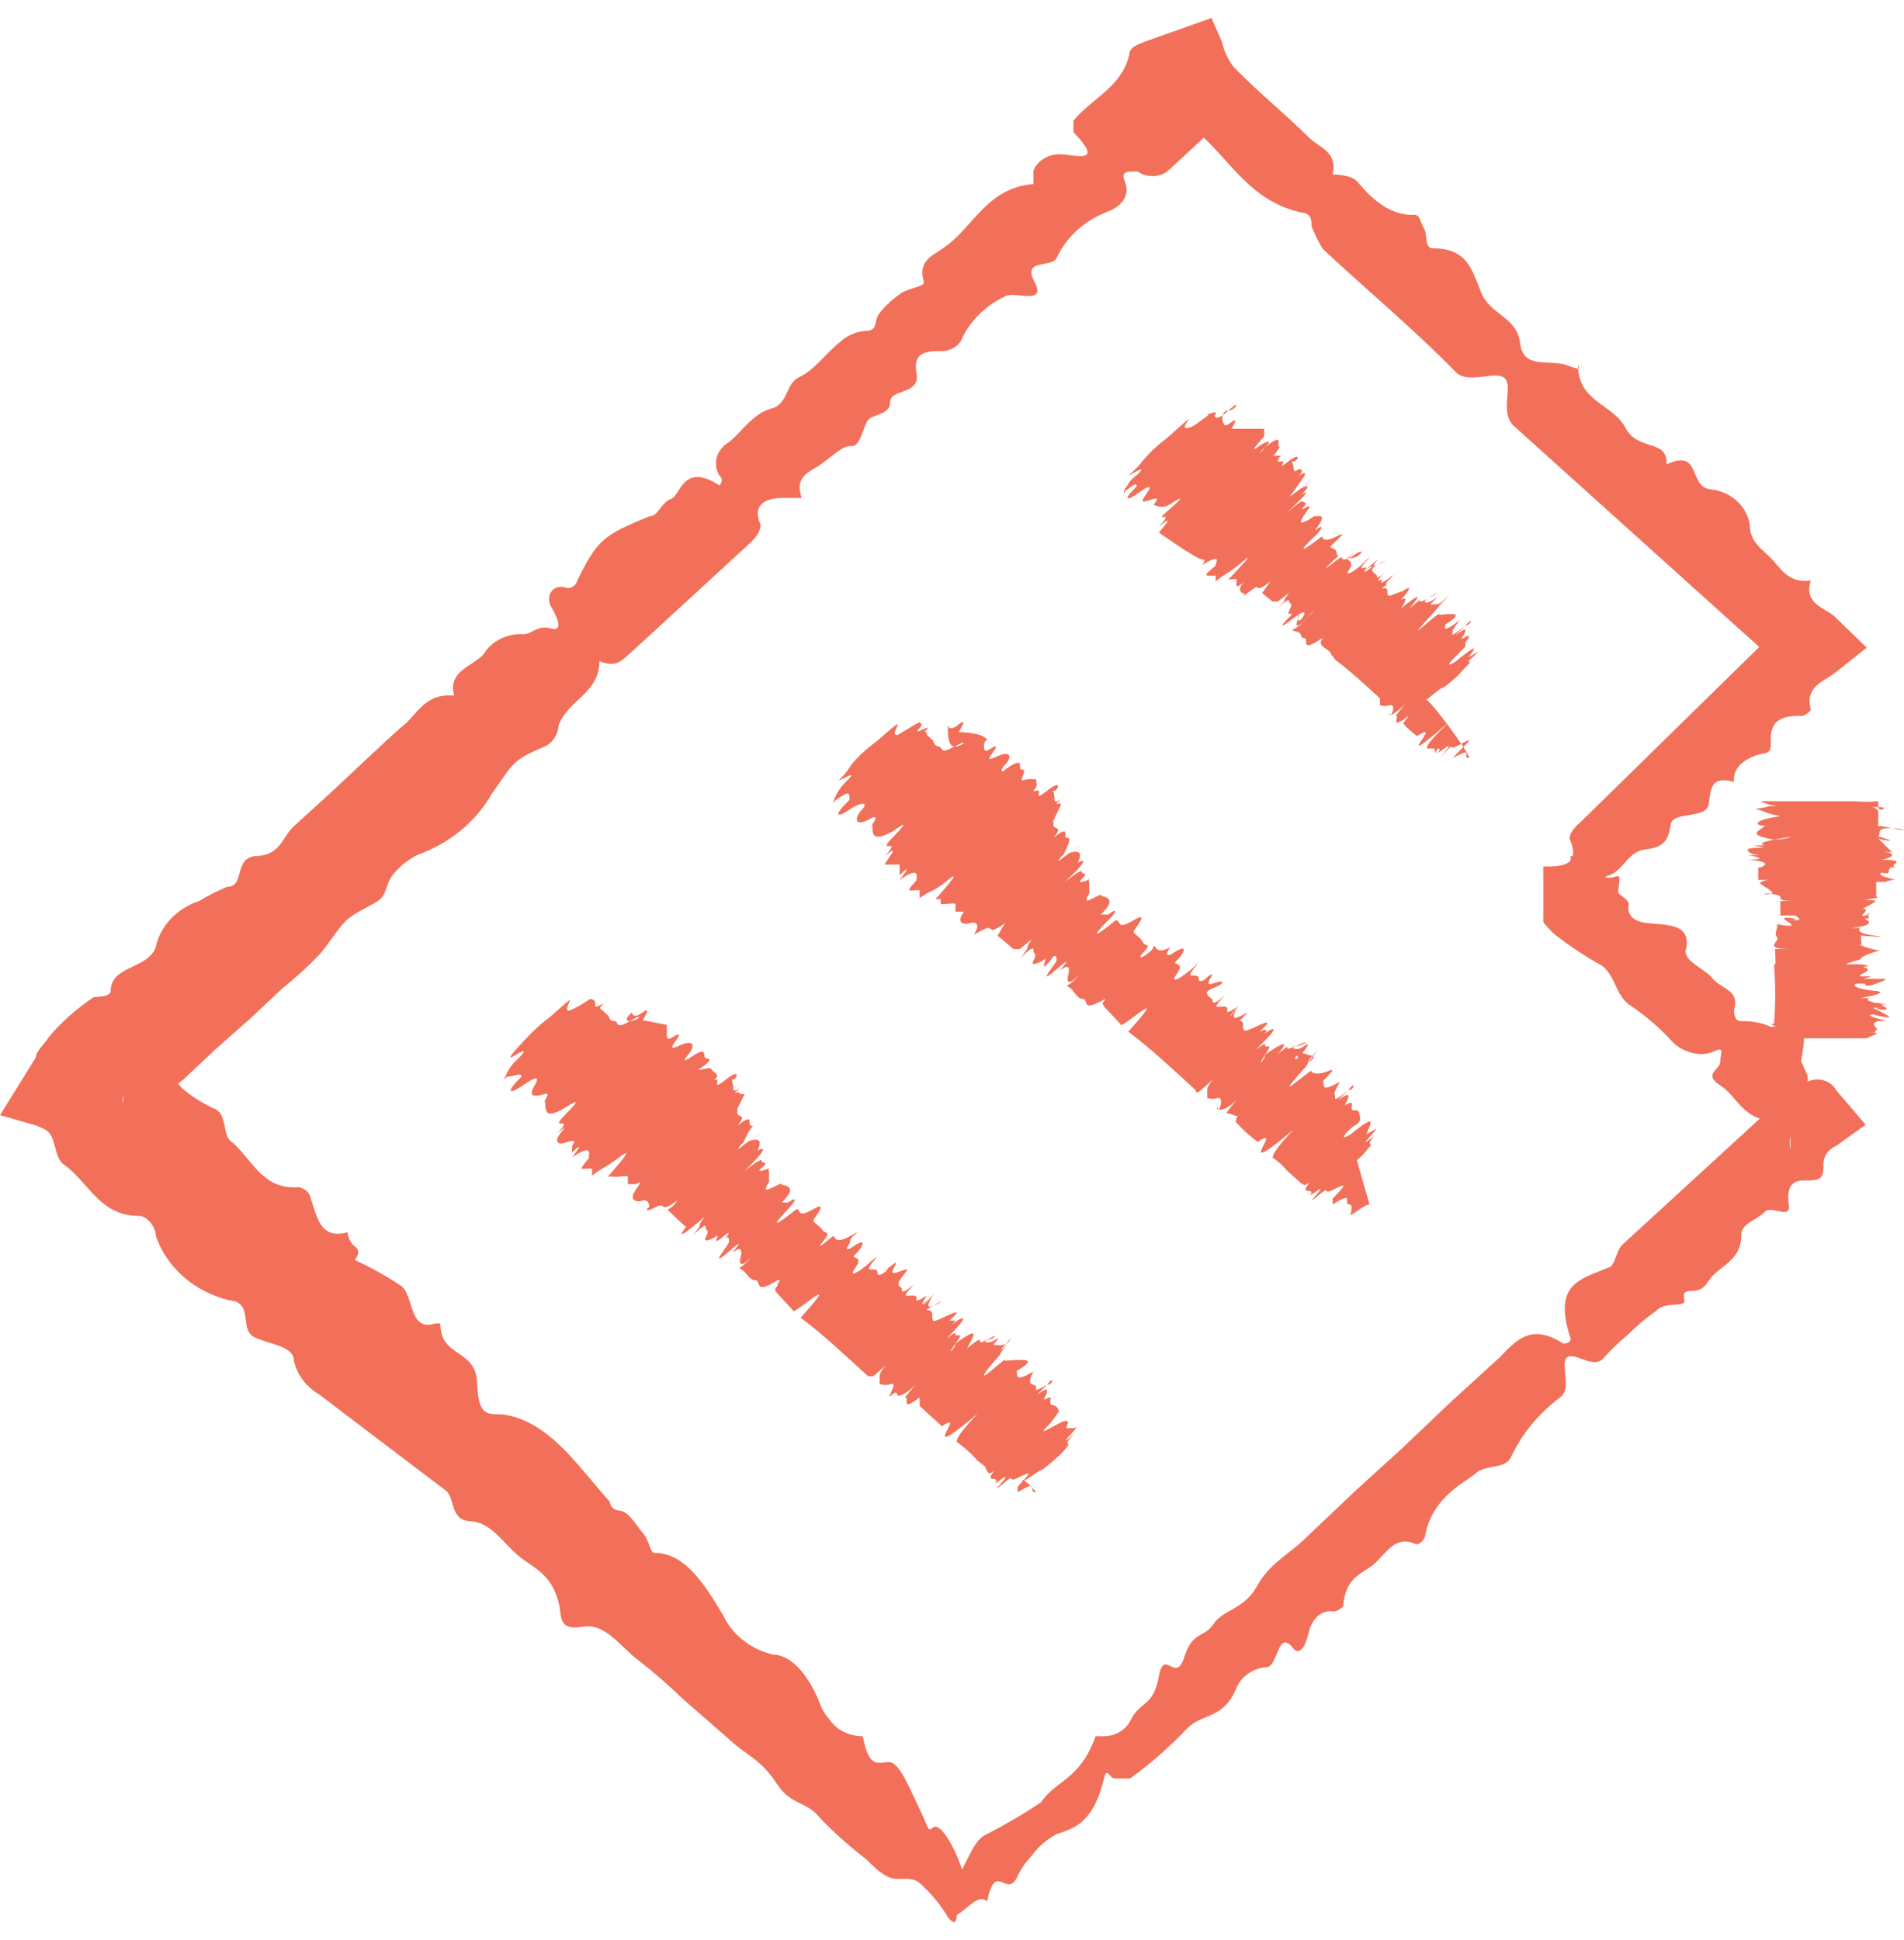 <?xml version="1.0" encoding="UTF-8"?>
<!--
Soliguide: Useful information for those who need it

SPDX-FileCopyrightText: © 2024 Solinum

SPDX-License-Identifier: AGPL-3.0-only

This program is free software: you can redistribute it and/or modify
it under the terms of the GNU Affero General Public License as published
by the Free Software Foundation, either version 3 of the License, or
(at your option) any later version.

This program is distributed in the hope that it will be useful,
but WITHOUT ANY WARRANTY; without even the implied warranty of
MERCHANTABILITY or FITNESS FOR A PARTICULAR PURPOSE.  See the
GNU Affero General Public License for more details.

You should have received a copy of the GNU Affero General Public License
along with this program.  If not, see <https://www.gnu.org/licenses/>.
-->
<svg width="53" height="54" viewBox="0 0 53 54" fill="none" xmlns="http://www.w3.org/2000/svg">
<g id="Picto - paper">
<path id="Vector" d="M28.972 50.167C29.412 49.526 30.057 49.553 30.497 48.324C30.497 48.324 30.673 48.324 30.732 48.324C30.791 48.324 31.26 48.324 31.494 47.843C31.729 47.362 32.11 47.496 32.257 46.667C32.403 45.839 32.726 46.881 32.961 46.133C33.195 45.385 33.518 45.599 33.782 45.198C34.045 44.797 34.632 44.797 34.984 44.156C35.336 43.515 35.864 43.274 36.303 42.847L37.711 41.511L39.06 40.282L40.38 39.026L41.728 37.797C42.198 37.316 42.608 36.809 43.517 37.397C43.517 37.397 43.722 37.397 43.722 37.263C43.195 35.687 44.045 35.606 44.749 35.286C44.954 35.286 44.983 34.805 45.159 34.645L49.558 30.61L49.822 30.477V32C49.847 31.876 49.847 31.749 49.822 31.626C49.822 31.465 49.646 31.171 49.441 31.198C48.502 31.198 48.385 30.53 47.886 30.21C47.388 29.889 47.886 29.782 47.886 29.542C47.886 29.301 48.033 29.114 47.681 29.274C47.329 29.435 46.801 29.274 46.538 28.981C46.201 28.611 45.817 28.279 45.394 27.992C44.925 27.698 44.983 27.057 44.485 26.817C44.051 26.571 43.639 26.294 43.253 25.988C43.148 25.887 43.05 25.78 42.96 25.668V25.481V24.118C43.459 24.118 44.016 24.118 43.693 23.343C43.693 23.156 43.869 22.996 44.016 22.862L49.851 17.145V18.801L42.139 11.855C41.728 11.481 42.139 10.733 41.875 10.519C41.611 10.305 40.878 10.706 40.526 10.359C39.353 9.156 38.063 8.088 36.831 6.939C36.701 6.735 36.593 6.521 36.509 6.298C36.509 6.164 36.509 5.95 36.274 5.924C34.808 5.63 34.251 4.454 33.342 3.679L32.55 3.011H34.397L32.491 4.775C32.373 4.857 32.229 4.902 32.081 4.902C31.932 4.902 31.788 4.857 31.67 4.775C31.318 4.775 31.201 4.775 31.318 5.069C31.436 5.363 31.318 5.71 30.82 5.897C30.185 6.141 29.68 6.601 29.412 7.179C29.266 7.473 28.445 7.179 28.796 7.847C29.148 8.515 28.239 8.088 27.975 8.248C27.459 8.494 27.047 8.888 26.802 9.37C26.766 9.481 26.693 9.579 26.593 9.651C26.494 9.723 26.372 9.765 26.245 9.771C25.835 9.771 25.395 9.771 25.512 10.385C25.629 11 24.779 10.813 24.779 11.187C24.779 11.561 24.31 11.508 24.163 11.694C24.017 11.882 23.958 12.443 23.694 12.416C23.43 12.389 23.049 12.817 22.726 13.004C22.404 13.191 22.14 13.351 22.316 13.859C22.316 13.859 21.993 13.859 21.817 13.859C21.641 13.859 20.849 13.859 21.172 14.607C21.172 14.794 21.026 14.981 20.879 15.114L17.565 18.16C17.331 18.347 17.184 18.614 16.686 18.401C16.686 19.309 15.776 19.496 15.542 20.217C15.542 20.431 15.366 20.698 15.161 20.778C14.222 21.179 14.31 21.233 13.694 22.087C13.252 22.87 12.512 23.478 11.612 23.797C11.332 23.942 11.091 24.143 10.909 24.385C10.762 24.572 10.762 24.866 10.586 25.026C10.41 25.187 9.882 25.374 9.618 25.641C9.354 25.908 9.149 26.282 8.885 26.576C8.566 26.907 8.223 27.22 7.859 27.511L6.95 28.366L6.011 29.194L5.102 30.049C4.99 30.124 4.892 30.214 4.809 30.317C4.487 30.664 3.255 30.023 3.431 30.717C3.49 30.9 3.49 31.095 3.431 31.278V29.381C3.711 29.482 4.01 29.527 4.311 29.515C4.373 29.506 4.437 29.514 4.494 29.538C4.551 29.561 4.6 29.6 4.633 29.648C4.809 29.862 4.897 30.156 5.102 30.317C5.374 30.543 5.68 30.732 6.011 30.878C6.305 31.038 6.217 31.572 6.393 31.733C7.008 32.213 7.272 33.122 8.299 33.042C8.388 33.053 8.471 33.09 8.534 33.148C8.598 33.206 8.639 33.281 8.651 33.362C8.827 33.87 8.915 34.511 9.677 34.297C9.677 34.297 9.677 34.538 9.882 34.698C10.088 34.858 9.882 35.019 9.882 35.072C10.333 35.281 10.764 35.522 11.172 35.794C11.524 36.061 11.378 37.076 12.111 36.836H12.258C12.258 37.824 13.255 37.503 13.284 38.519C13.313 39.534 13.665 39.32 14.046 39.374C15.307 39.587 16.07 40.79 16.979 41.805C16.979 41.805 16.979 42.019 17.243 42.045C17.507 42.072 17.683 42.419 17.888 42.66C18.093 42.9 18.093 43.221 18.21 43.221C19.031 43.221 19.559 43.996 20.146 44.984C20.271 45.246 20.46 45.479 20.699 45.664C20.938 45.85 21.22 45.983 21.524 46.053C21.964 46.053 22.492 46.534 22.844 47.469C22.898 47.605 22.977 47.732 23.078 47.843C23.175 47.991 23.313 48.113 23.477 48.197C23.642 48.281 23.828 48.325 24.017 48.324C24.192 49.259 24.456 49.045 24.75 49.045C25.043 49.045 25.336 49.82 25.6 50.354C25.864 50.889 25.805 50.996 25.981 50.862C26.157 50.728 26.538 51.316 26.773 52.011C27.008 52.706 27.008 52.759 26.773 52.839C26.538 52.919 26.773 53.828 26.392 53.373C26.177 53.007 25.9 52.673 25.571 52.385C25.277 52.198 24.984 52.385 24.691 52.225C24.398 52.064 24.31 51.931 24.105 51.744C23.655 51.398 23.234 51.023 22.844 50.622C22.462 50.114 22.023 50.274 21.612 49.633C21.201 48.992 20.791 48.858 20.38 48.484L19.002 47.282C18.604 46.896 18.183 46.531 17.741 46.187C17.243 45.812 16.861 45.171 16.216 45.278C15.571 45.385 15.63 45.038 15.571 44.69C15.366 43.755 14.809 43.648 14.369 43.248C13.929 42.847 13.636 42.366 13.079 42.339C12.521 42.312 12.668 41.671 12.404 41.484L8.885 38.813C8.706 38.707 8.551 38.57 8.43 38.409C8.31 38.249 8.225 38.068 8.181 37.877C8.181 37.45 7.478 37.423 7.067 37.209C6.657 36.996 7.067 36.248 6.393 36.194C5.912 36.079 5.472 35.854 5.112 35.541C4.753 35.228 4.488 34.837 4.34 34.404C4.34 34.164 4.105 33.843 3.871 33.843C2.756 33.843 2.463 32.881 1.759 32.4C1.584 32.267 1.554 31.946 1.466 31.706C1.378 31.465 1.261 31.439 1.026 31.332L0 31.038L0.997 29.435C0.997 29.248 1.29 29.007 1.349 28.874C1.709 28.448 2.134 28.07 2.61 27.752C2.61 27.752 3.079 27.752 3.079 27.591C3.079 26.817 4.252 27.003 4.369 26.229C4.45 25.966 4.599 25.724 4.803 25.524C5.007 25.325 5.26 25.172 5.542 25.08C5.793 24.926 6.058 24.792 6.334 24.679C6.833 24.679 6.481 23.851 7.155 23.824C7.83 23.797 7.859 23.263 8.211 22.969L9.237 22.034L10.234 21.099C10.586 20.778 10.909 20.458 11.261 20.164C11.612 19.87 11.847 19.282 12.639 19.362C12.463 18.668 13.137 18.561 13.46 18.213C13.567 18.032 13.729 17.883 13.926 17.783C14.124 17.684 14.349 17.638 14.574 17.652C14.809 17.652 14.955 17.385 15.337 17.492C15.718 17.599 15.483 17.118 15.337 16.878C15.19 16.637 15.337 16.21 15.806 16.37C15.806 16.37 16.011 16.37 16.07 16.156C16.627 15.034 16.773 14.901 18.093 14.366C18.328 14.366 18.416 13.966 18.68 13.885C18.944 13.805 19.002 12.843 20.029 13.511C20.029 13.511 20.175 13.351 20.029 13.244C19.931 13.088 19.904 12.902 19.953 12.728C20.002 12.553 20.124 12.403 20.292 12.309C20.674 11.988 20.967 11.508 21.465 11.374C21.964 11.24 21.847 10.679 22.257 10.492C22.668 10.305 22.99 9.824 23.401 9.504C23.582 9.338 23.82 9.234 24.075 9.21C24.427 9.21 24.339 8.996 24.427 8.809C24.515 8.622 24.838 8.328 25.072 8.168C25.307 8.008 25.747 7.981 25.717 7.847C25.541 7.259 25.952 7.126 26.245 6.912C27.096 6.351 27.448 5.229 28.767 5.122C28.767 5.122 28.767 4.908 28.767 4.775C28.767 4.641 29.06 4.267 29.529 4.294C29.999 4.321 30.732 4.561 29.881 3.679C29.881 3.679 29.881 3.466 29.881 3.359C30.38 2.744 31.23 2.424 31.436 1.515C31.436 1.328 31.641 1.248 31.846 1.168L33.723 0.5L34.016 1.168C34.069 1.417 34.179 1.654 34.339 1.863C35.013 2.557 35.776 3.172 36.45 3.84C36.714 4.107 37.242 4.214 37.095 4.855C37.095 4.855 37.594 4.855 37.77 5.042C37.946 5.229 38.532 6.03 39.383 5.977C39.529 5.977 39.558 6.244 39.646 6.378C39.734 6.511 39.646 6.912 39.881 6.912C40.849 6.912 40.966 7.5 41.23 8.141C41.494 8.782 42.227 8.809 42.315 9.557C42.403 10.305 43.165 9.985 43.635 10.172C44.104 10.359 43.928 10.172 43.928 10.172C43.928 11.187 44.895 11.24 45.247 11.908C45.599 12.576 46.42 12.202 46.391 12.924C47.388 12.469 46.977 13.565 47.623 13.618C47.898 13.651 48.153 13.766 48.349 13.945C48.545 14.123 48.671 14.356 48.708 14.607C48.708 15.114 49.089 15.301 49.353 15.595C49.617 15.889 49.822 16.236 50.408 16.156C50.203 16.797 50.76 16.904 51.053 17.145L51.963 18.026L51.053 18.748C50.731 18.988 50.233 19.122 50.408 19.763C50.408 19.763 50.262 19.95 50.115 19.923C49.499 19.923 49.265 20.11 49.294 20.672C49.294 20.805 49.294 20.939 49.118 20.965C48.942 20.992 48.209 21.179 48.268 21.767C47.623 21.58 47.623 21.954 47.564 22.381C47.505 22.809 46.567 22.569 46.508 22.942C46.45 23.317 46.362 23.584 45.834 23.637C45.306 23.691 45.218 24.198 44.807 24.358C44.559 24.441 44.332 24.573 44.145 24.743C43.958 24.914 43.813 25.12 43.722 25.347V23.824L44.456 23.958C44.456 23.958 44.456 24.278 44.632 24.385C44.807 24.492 44.954 24.385 45.042 24.385C45.13 24.385 45.042 24.706 45.042 24.813C45.042 24.92 45.365 25.026 45.335 25.187C45.306 25.347 45.335 25.641 45.863 25.694C46.391 25.748 47.124 25.694 46.919 26.469C46.919 26.79 47.447 26.95 47.681 27.244C47.916 27.538 48.444 27.538 48.268 28.126C48.268 28.126 48.268 28.419 48.444 28.419C49.734 28.419 49.968 29.194 50.32 29.942C50.32 29.942 50.32 29.942 50.32 30.103C50.39 30.071 50.465 30.052 50.543 30.046C50.62 30.041 50.698 30.05 50.771 30.072C50.845 30.095 50.913 30.13 50.972 30.177C51.03 30.223 51.078 30.28 51.112 30.343L51.933 31.305L51.112 31.893C50.997 31.942 50.902 32.022 50.839 32.123C50.776 32.223 50.748 32.339 50.76 32.454C50.76 32.855 50.614 32.855 50.232 32.855C49.851 32.855 49.734 33.068 49.793 33.523C49.851 33.977 49.323 33.523 49.118 33.736C48.913 33.95 48.473 34.057 48.473 34.351C48.473 35.152 47.828 35.206 47.535 35.687C47.241 36.167 46.772 35.687 46.889 36.221C46.889 36.381 46.332 36.221 46.098 36.488C45.813 36.689 45.548 36.913 45.306 37.156C45.076 37.348 44.861 37.553 44.661 37.771C44.397 38.145 43.869 37.637 43.635 37.771C43.4 37.904 43.781 38.652 43.429 38.893C42.826 39.343 42.353 39.921 42.051 40.576C41.875 40.897 41.347 40.763 41.083 41.003C40.819 41.244 39.881 41.645 39.676 42.713C39.676 42.847 39.5 43.007 39.412 42.98C38.855 42.713 38.591 43.221 38.268 43.515C37.946 43.809 37.447 43.862 37.388 44.717C37.388 44.717 37.212 44.877 37.095 44.851C36.978 44.824 36.567 44.851 36.421 45.465C36.274 46.08 36.069 45.973 36.01 45.893C35.57 45.305 35.57 46.373 35.277 46.4C35.092 46.412 34.914 46.471 34.764 46.571C34.614 46.67 34.497 46.805 34.427 46.961C34.045 47.896 33.459 47.656 33.019 48.137C32.546 48.632 32.026 49.088 31.465 49.499C31.318 49.499 31.172 49.499 31.025 49.499C30.878 49.499 30.82 49.152 30.732 49.499C30.439 50.728 29.911 50.889 29.412 51.049C29.129 51.202 28.888 51.412 28.709 51.664C28.535 51.846 28.397 52.054 28.298 52.278C28.005 52.812 27.711 51.797 27.477 52.919C27.242 52.706 26.949 53.106 26.685 53.267C26.421 53.427 26.48 53.267 26.421 53.026C26.452 52.798 26.511 52.574 26.597 52.358C26.89 51.931 27.066 51.263 27.418 51.076C27.956 50.803 28.476 50.499 28.972 50.167Z" fill="#F2705A"/>
<path id="Vector_2" d="M49.851 30.984C49.617 30.984 50.262 30.851 49.441 30.797H49.675C50.379 30.797 50.203 30.797 49.88 30.797C49.558 30.797 50.086 30.797 49.441 30.797C48.795 30.797 50.056 30.797 49.441 30.797C48.825 30.797 49.441 30.797 49.294 30.797C49.147 30.797 49.675 30.797 49.294 30.637C48.913 30.477 49.294 30.637 49.294 30.477V29.809C49.294 29.809 49.147 29.675 50.291 29.648C48.678 29.648 49.206 29.648 49.499 29.462C49.792 29.274 49.265 29.462 49.265 29.462V28.927C49.265 28.927 49.499 28.927 49.558 28.927C49.617 28.927 49.763 28.927 49.558 28.927C48.825 28.927 49.323 28.927 49.235 28.767H49.851C50.027 28.767 50.32 28.767 49.851 28.767C49.382 28.767 49.265 28.767 49.265 28.767C49.265 28.767 49.265 28.767 49.265 28.633C49.265 28.5 49.675 28.633 49.529 28.633L49.294 28.5C49.294 28.5 49.294 28.5 49.529 28.5C49.763 28.5 50.291 28.5 49.529 28.5C49.353 28.5 49.382 28.5 49.382 28.5C49.426 27.948 49.426 27.395 49.382 26.843C49.382 26.843 50.35 26.843 50.232 26.843C50.115 26.843 49.382 26.843 49.411 26.843C49.441 26.843 49.411 26.549 49.411 26.416H49.675H49.851C49.03 26.416 49.558 26.202 49.47 26.095C49.382 25.988 49.47 25.881 49.47 25.774C49.47 25.668 49.47 25.774 49.968 25.774C50.35 25.774 50.467 25.774 49.968 25.774C49.587 25.774 49.529 25.774 49.705 25.774C49.88 25.774 49.968 25.774 49.705 25.614C49.441 25.454 50.438 25.614 49.705 25.614C48.971 25.614 49.91 25.614 49.968 25.614C50.027 25.614 50.203 25.614 49.968 25.481C49.353 25.481 50.144 25.481 49.968 25.481C49.968 25.481 49.529 25.481 49.734 25.481C49.939 25.481 49.88 25.481 49.968 25.481C50.056 25.481 50.115 25.481 49.587 25.481C49.587 25.481 49.763 25.481 49.88 25.481C49.998 25.481 50.526 25.481 49.734 25.481C49.558 25.481 49.558 25.481 49.558 25.481V25.08C49.558 25.08 49.558 25.08 49.968 25.08C49.265 25.08 49.792 24.946 49.382 24.893C48.971 24.839 49.118 24.893 49.206 24.893C49.294 24.893 49.441 24.893 49.206 24.733C48.971 24.572 48.883 24.572 49.206 24.492H48.942H49.147C49.147 24.492 48.971 24.492 48.942 24.492V24.145C48.942 24.145 50.262 24.145 49.587 24.145C48.913 24.145 49.118 24.145 48.649 24.145C48.18 24.145 48.502 24.145 48.649 24.145H48.825C48.825 24.145 48.825 24.145 48.62 24.145C48.414 24.145 49.001 24.145 49.001 24.145C49.001 24.145 49.47 23.985 48.649 23.931C48.649 23.931 49.382 23.931 48.649 23.797H49.03C49.03 23.797 48.678 23.797 48.649 23.664C48.62 23.53 49.529 23.664 48.795 23.53C49.587 23.53 48.561 23.53 49.382 23.37C49.734 23.37 50.203 23.21 49.382 23.37C48.59 23.236 48.971 23.13 49.118 22.996C49.118 22.996 49.411 22.996 49.323 22.996C48.708 22.996 48.883 22.836 49.323 22.756C49.763 22.675 49.499 22.756 49.118 22.595C48.737 22.435 48.678 22.595 49.265 22.435H49.411C49.558 22.435 49.265 22.435 49.001 22.301C49.294 22.301 49.763 22.301 49.001 22.301C48.708 22.301 49.206 22.301 49.499 22.301C49.792 22.301 49.998 22.301 49.675 22.301C48.913 22.301 49.675 22.301 50.115 22.301H50.965C51.2 22.301 52.05 22.301 51.904 22.301C51.757 22.301 51.552 22.301 51.64 22.301C51.854 22.323 52.071 22.323 52.285 22.301C52.285 22.301 52.285 22.301 52.285 22.462C52.285 22.622 52.637 22.462 52.285 22.462C51.933 22.462 52.285 22.462 52.285 22.595V22.756C52.285 22.756 52.285 22.756 52.285 22.916C52.285 23.076 52.05 22.916 52.666 23.049C52.901 23.049 53.282 23.183 52.666 23.049C52.432 23.049 52.314 23.049 52.314 23.21C52.314 23.37 52.109 23.21 52.49 23.343C52.872 23.477 52.256 23.343 52.285 23.343L52.666 23.717C52.666 23.717 52.666 23.717 52.402 23.717C52.139 23.717 52.578 23.717 52.696 23.717C52.813 23.717 51.992 23.717 52.373 23.717C52.754 23.717 52.784 23.851 52.373 23.931C51.962 24.011 52.109 23.931 52.373 23.931C53.136 23.931 52.608 24.065 52.725 24.118C52.842 24.172 52.52 24.118 52.402 24.118C52.285 24.118 52.402 24.118 52.578 24.118C52.754 24.118 52.578 24.118 52.578 24.252C52.578 24.385 52.285 24.252 52.344 24.252C52.93 24.252 51.992 24.252 52.49 24.412C52.989 24.572 52.784 24.412 52.49 24.546H52.226C51.962 24.546 52.784 24.546 52.226 24.546V24.786C52.226 24.786 52.226 24.786 52.226 24.92C52.226 25.053 52.52 24.92 51.904 25.053C52.578 25.053 52.168 25.053 52.226 25.053C52.285 25.053 52.226 25.053 51.875 25.053H51.435H51.845C52.285 25.053 52.432 25.053 51.845 25.053C52.314 25.053 52.314 25.053 51.845 25.294C51.845 25.294 52.432 25.294 51.171 25.294H51.317C51.904 25.294 51.875 25.294 51.875 25.294C51.875 25.294 52.021 25.294 51.875 25.427C51.728 25.561 52.139 25.427 52.021 25.427C51.904 25.427 52.021 25.427 52.021 25.561H51.757C51.757 25.561 51.405 25.561 51.552 25.561C51.699 25.561 51.933 25.561 51.904 25.561C51.875 25.561 52.373 25.748 51.523 25.828C51.523 25.828 51.523 25.828 51.728 25.828C51.933 25.828 51.904 25.828 51.552 25.828C51.2 25.828 50.526 25.828 51.787 25.828C51.787 25.828 51.581 25.962 52.168 26.042C52.754 26.122 51.845 26.042 51.816 26.042C51.787 26.042 51.816 26.202 51.816 26.282C51.816 26.362 52.08 26.282 51.493 26.282H51.816C51.816 26.282 51.581 26.282 52.226 26.442H51.904C52.637 26.442 52.226 26.442 51.904 26.603C51.581 26.763 52.109 26.603 51.581 26.763C51.053 26.923 51.845 26.763 52.021 26.897H52.285C51.405 26.897 52.285 26.897 51.875 27.084C51.464 27.271 52.461 27.084 51.875 27.244C52.93 27.244 51.875 27.244 52.226 27.244C52.578 27.244 52.578 27.244 52.226 27.378C51.875 27.511 51.933 27.378 51.904 27.378C51.875 27.378 51.728 27.378 52.226 27.378C51.581 27.378 51.904 27.378 51.904 27.378C51.904 27.378 51.581 27.378 52.256 27.378C51.757 27.378 51.992 27.378 52.256 27.378C51.64 27.378 51.904 27.378 52.256 27.378C52.608 27.378 51.699 27.378 51.904 27.378C52.109 27.378 52.344 27.378 51.904 27.378C51.464 27.378 51.904 27.378 51.728 27.378C51.552 27.378 51.552 27.511 52.109 27.565H51.904C51.904 27.565 52.139 27.565 52.109 27.565H51.904C52.197 27.565 52.872 27.565 52.05 27.565C52.05 27.565 52.344 27.565 51.787 27.565C51.229 27.565 51.611 27.565 51.787 27.565C52.754 27.565 52.256 27.698 51.787 27.778H51.64C52.461 27.778 51.64 27.778 52.197 27.912C52.432 27.912 52.754 28.046 52.197 27.912C51.962 27.912 52.021 27.912 52.402 27.912C52.784 27.912 52.139 27.912 52.109 27.912C51.904 27.912 52.08 27.912 52.109 27.912C52.314 27.912 52.314 27.912 52.49 28.046C51.845 28.046 52.666 28.179 52.49 28.046H52.139C52.139 28.046 51.464 28.046 51.376 28.046C51.288 28.046 52.168 28.046 52.139 28.046C52.109 28.046 52.139 28.046 52.49 28.233C52.842 28.419 52.109 28.233 52.139 28.233C52.168 28.233 51.757 28.233 52.52 28.419C51.904 28.419 52.109 28.419 52.139 28.419C52.168 28.419 51.816 28.419 52.52 28.419C52.109 28.419 52.139 28.419 52.52 28.419C52.696 28.419 52.93 28.419 52.52 28.419C51.611 28.419 52.52 28.419 52.373 28.419C52.226 28.419 51.962 28.419 52.197 28.419C52.432 28.419 52.05 28.419 52.197 28.58C52.344 28.74 52.197 28.58 52.197 28.74H51.757C51.757 28.74 51.229 28.74 51.581 28.74C52.549 28.74 52.256 28.74 51.962 28.9H52.256C51.2 28.9 52.549 28.9 52.256 28.9C51.787 28.9 51.962 28.9 51.875 28.9H50.79C50.614 28.9 50.115 28.9 50.203 28.9C50.291 28.9 49.851 31.038 49.851 30.984Z" fill="#F2705A"/>
<path id="Vector_3" d="M40.878 21.099C40.673 21.099 41.083 20.752 40.438 21.099L40.585 20.939C41.054 20.485 40.937 20.565 40.585 20.752C40.233 20.939 40.585 20.565 40.204 20.965C39.822 21.366 40.614 20.538 40.204 20.832C39.793 21.126 40.204 20.832 40.028 20.832C39.852 20.832 40.204 20.538 40.028 20.832C39.852 21.126 40.028 20.832 39.881 20.832H39.734C39.734 20.832 39.559 20.832 40.35 20.084C39.177 21.099 39.5 20.725 39.647 20.485C39.793 20.244 39.471 20.485 39.441 20.485C39.3 20.382 39.172 20.266 39.06 20.137L39.207 19.923C38.65 20.351 38.972 19.923 38.855 19.923C38.94 19.8 39.039 19.683 39.148 19.576C39.148 19.576 39.471 19.282 39.148 19.576C38.825 19.87 38.708 19.923 38.679 19.897C38.65 19.87 38.679 19.763 38.679 19.897C38.679 20.03 38.913 19.576 38.679 19.63C38.594 19.658 38.5 19.658 38.415 19.63C38.415 19.63 38.415 19.63 38.415 19.442C38.415 19.256 38.913 18.908 38.415 19.442C38.415 19.442 37.652 18.721 37.213 18.401C36.773 18.08 37.828 17.759 37.711 17.813C37.507 17.976 37.291 18.128 37.066 18.267C37.066 18.107 36.89 18.08 36.802 17.973C36.714 17.866 36.802 17.84 36.802 17.759C36.802 17.679 36.949 17.599 36.802 17.759C36.157 18.213 36.45 17.759 36.303 17.759C36.157 17.759 36.303 17.626 36.069 17.572C35.834 17.519 36.069 17.572 36.362 17.225C36.626 16.958 36.655 16.878 36.362 17.225C36.098 17.492 36.04 17.465 36.128 17.225C36.128 16.985 36.215 16.985 36.128 17.225C36.128 17.465 36.626 16.717 35.981 17.225C35.336 17.733 35.981 17.038 36.128 16.985C36.128 16.771 36.274 16.931 36.128 16.985C35.688 17.412 36.128 16.824 36.128 16.985C36.128 16.985 35.776 17.225 35.893 16.985C36.01 16.744 35.893 16.824 35.893 16.771C35.893 16.717 35.893 16.61 35.541 16.958L35.746 16.744C35.746 16.584 36.157 16.29 35.57 16.744H35.424L35.13 16.504C35.13 16.504 35.13 16.504 35.365 16.183C34.837 16.584 35.16 16.183 34.837 16.423C34.515 16.664 34.632 16.584 34.661 16.423C34.661 16.21 34.691 16.263 34.661 16.423C34.661 16.637 34.339 16.423 34.661 16.183C34.661 16.183 34.456 16.343 34.427 16.317C34.397 16.29 34.427 16.156 34.427 16.13C34.427 16.103 34.251 16.13 34.192 16.13C34.192 16.13 35.072 15.221 34.603 15.622C34.133 16.023 34.192 15.889 33.84 16.183V16.023C33.84 16.023 33.84 16.023 33.635 16.023C33.43 16.023 33.87 15.755 33.84 15.729C33.811 15.702 34.075 15.355 33.459 15.729C33.459 15.729 33.606 15.569 33.459 15.569C33.312 15.569 32.257 14.82 32.257 14.82C32.257 14.82 32.814 14.206 32.257 14.66C32.785 14.099 31.993 14.66 32.55 14.179C33.107 13.698 32.755 13.912 32.55 14.046C32.345 14.179 32.11 14.046 32.11 14.046C32.11 14.046 32.315 13.832 32.11 13.885C31.905 13.939 31.67 14.072 31.905 13.752C32.139 13.431 31.905 13.565 31.641 13.752C31.377 13.939 31.23 13.939 31.641 13.538C31.641 13.404 31.494 13.538 31.289 13.698C31.289 13.485 31.788 13.217 31.289 13.698C31.289 13.912 31.289 13.511 31.553 13.297C31.817 13.084 31.875 12.977 31.553 13.164C31.23 13.351 31.553 13.164 31.817 12.817C31.989 12.61 32.186 12.422 32.403 12.256C32.579 12.122 33.166 11.561 33.078 11.694C32.99 11.828 32.902 11.935 33.078 11.908C33.254 11.882 33.488 11.641 33.635 11.561C33.488 11.561 33.987 11.374 33.811 11.561C33.811 11.561 33.811 11.775 34.192 11.427C34.397 11.427 34.573 11.08 34.192 11.427C33.987 11.427 34.016 11.721 34.045 11.748C34.075 11.775 34.045 11.935 34.28 11.748C34.515 11.561 34.28 11.935 34.28 11.935H35.189C35.189 11.935 35.189 11.935 35.189 12.149C35.189 12.149 34.72 12.656 35.013 12.443C35.306 12.229 35.424 12.256 35.218 12.443C35.013 12.63 35.072 12.656 35.218 12.443C35.805 11.988 35.482 12.443 35.629 12.443L35.453 12.683C35.453 12.683 35.453 12.683 35.658 12.683C35.658 12.683 35.453 12.897 35.658 12.843C35.864 12.79 35.482 13.137 35.864 12.843C36.245 12.549 36.128 12.843 36.01 12.843C35.893 12.843 36.01 12.843 36.01 13.057C36.01 13.271 36.45 12.763 36.157 13.057C36.157 13.057 36.421 13.057 36.01 13.351C36.509 12.95 36.245 13.351 36.333 13.217C36.421 13.084 36.333 13.217 36.128 13.511C35.922 13.805 36.128 13.511 35.893 13.832L36.215 13.591C36.509 13.324 36.655 13.244 36.215 13.591C36.215 13.591 36.626 13.378 36.215 13.778C36.215 13.778 36.714 13.431 35.834 14.259C36.245 13.912 36.245 13.939 36.274 13.966C36.303 13.992 36.421 13.966 36.274 14.126C36.128 14.286 36.509 13.992 36.45 14.126C36.45 14.126 36.45 14.126 36.303 14.339C36.303 14.339 36.098 14.607 36.303 14.527C36.509 14.446 36.626 14.313 36.597 14.366C36.567 14.42 37.066 14.179 36.597 14.767C36.919 14.527 36.773 14.767 36.597 14.927C36.421 15.088 35.893 15.622 36.802 14.927C36.802 14.927 36.802 15.141 37.213 14.927C37.623 14.713 37.037 15.168 37.037 15.221C37.037 15.275 37.183 15.221 37.213 15.408C37.242 15.595 37.447 15.275 37.037 15.675C36.626 16.076 37.271 15.515 37.33 15.515C37.389 15.515 37.33 15.729 37.711 15.355C37.711 15.355 37.477 15.595 37.565 15.542C37.887 15.542 38.122 15.114 37.565 15.542C37.242 15.542 37.77 15.542 37.565 15.836C37.359 16.13 37.799 15.836 37.975 15.649C38.151 15.462 38.18 15.488 38.151 15.488C37.594 16.076 38.151 15.649 38.004 15.862C37.858 16.076 38.503 15.542 38.004 15.862C38.767 15.221 38.004 15.862 38.327 15.729C38.62 15.569 38.649 15.595 38.327 15.729C38.034 15.889 38.327 15.969 38.327 16.023C38.327 16.076 38.327 16.156 38.62 15.862C38.18 16.29 38.444 16.13 38.474 16.13C38.503 16.13 38.268 16.397 38.796 15.996C38.503 16.343 38.649 16.183 38.796 15.996C38.386 16.397 38.62 16.236 38.796 15.996C38.972 15.755 38.444 16.397 38.62 16.263C38.796 16.13 38.972 16.023 38.62 16.263C38.268 16.504 38.62 16.263 38.62 16.45C38.62 16.637 38.62 16.61 39.031 16.45C38.961 16.537 38.882 16.617 38.796 16.691C38.972 16.45 39.529 16.103 39.001 16.691C39.001 16.691 39.265 16.53 39.001 16.931C39.734 16.343 39.412 16.717 39.236 16.931C39.852 16.423 39.236 16.931 39.734 16.664C39.91 16.53 40.233 16.397 39.734 16.664C39.559 16.797 39.734 16.824 39.94 16.664C40.145 16.504 39.764 16.851 39.764 16.904C39.764 16.958 39.764 17.065 39.764 16.904C39.764 16.744 39.969 16.904 40.145 16.744C39.705 17.172 40.321 16.584 40.145 16.744C40.585 16.317 39.969 16.958 39.94 17.011C39.94 17.011 39.5 17.492 39.471 17.546C39.441 17.599 40.057 17.038 40.057 17.091C40.057 17.145 40.057 17.091 40.409 17.091C40.761 17.091 40.204 17.385 40.233 17.385C40.262 17.385 40.057 17.706 40.644 17.252C40.644 17.252 40.409 17.546 40.438 17.572C40.468 17.599 40.262 17.84 40.79 17.412C40.937 17.412 41.054 17.118 40.79 17.412C40.174 18 40.79 17.412 40.79 17.546C40.79 17.679 40.556 17.866 40.79 17.733C41.025 17.599 40.79 17.893 40.79 17.866C40.79 17.84 40.79 17.866 40.79 18L40.497 18.294C40.497 18.294 40.145 18.641 40.497 18.427C41.23 17.84 41.054 18.053 40.878 18.294L41.113 18.16C40.409 18.855 41.347 17.973 41.113 18.16C40.79 18.481 40.937 18.374 40.907 18.454L40.556 18.828C40.556 18.828 40.204 19.149 40.145 19.149C40.086 19.149 39.617 19.576 39.676 19.469C39.734 19.362 41.054 21.152 40.878 21.099Z" fill="#F2705A"/>
<path id="Vector_4" d="M37.564 33.523C37.359 33.523 37.74 33.122 37.095 33.523V33.362C37.564 32.881 37.418 32.961 37.095 33.122C36.773 33.282 37.095 32.935 36.655 33.309C36.215 33.683 37.036 32.881 36.655 33.148C36.274 33.416 36.655 33.148 36.421 33.148C36.186 33.148 36.567 32.828 36.421 32.935C36.274 33.042 36.274 32.935 36.215 32.935L36.01 32.748L35.834 32.587L35.658 32.4L35.453 32.24C35.453 32.24 35.248 32.24 36.01 31.439C34.808 32.454 35.101 32.026 35.218 31.786C35.336 31.545 35.013 31.786 35.013 31.786C34.786 31.619 34.58 31.431 34.397 31.225C34.397 31.225 34.397 31.064 34.544 30.984C34.544 30.797 34.691 30.904 34.544 30.984C34.544 31.171 34.28 30.984 34.133 30.984C34.223 30.855 34.321 30.73 34.427 30.61C34.427 30.61 34.72 30.316 34.427 30.61C34.133 30.904 33.957 30.904 33.899 30.878C33.84 30.851 33.899 30.744 33.899 30.878C33.899 31.011 34.104 30.53 33.899 30.557C33.853 30.576 33.803 30.586 33.752 30.586C33.702 30.586 33.651 30.576 33.605 30.557C33.605 30.557 33.605 30.557 33.605 30.343C33.605 30.129 34.075 29.782 33.429 30.343C33.283 30.477 33.283 30.343 33.283 30.343C32.667 29.782 32.081 29.221 31.406 28.713C31.406 28.713 32.022 28.045 31.905 28.072C31.787 28.099 31.23 28.58 31.201 28.526C31.172 28.473 30.908 28.206 30.761 28.045C30.614 27.885 30.761 27.885 30.761 27.805C30.761 27.645 30.761 27.725 30.761 27.805C30.057 28.206 30.321 27.805 30.145 27.805C29.969 27.805 29.911 27.564 29.764 27.484C29.617 27.404 29.764 27.484 30.028 27.137C30.292 26.79 30.292 26.843 30.028 27.137C29.764 27.431 29.676 27.351 29.735 27.137C29.793 26.923 29.735 26.843 29.559 26.977C29.383 27.11 30.028 26.442 29.412 26.977C28.796 27.511 29.412 26.79 29.412 26.736C29.412 26.683 29.412 26.469 29.236 26.736C28.855 27.191 29.236 26.523 29.031 26.736C29.031 26.736 28.65 26.95 28.767 26.736C28.884 26.523 28.767 26.549 28.767 26.469C28.767 26.389 28.767 26.309 28.415 26.656L28.591 26.416C28.591 26.229 28.972 25.935 28.386 26.416C28.386 26.416 28.239 26.416 28.21 26.416L27.77 26.042C27.77 26.042 27.77 26.042 27.975 25.694C27.418 26.095 27.711 25.694 27.359 25.881C27.008 26.068 27.125 26.015 27.183 25.881C27.242 25.748 27.183 25.641 27.008 25.694C26.832 25.748 26.597 25.694 26.832 25.374H26.597C26.597 25.374 26.597 25.187 26.597 25.16C26.597 25.133 26.392 25.16 26.333 25.16C26.285 25.17 26.235 25.17 26.186 25.16V25.026H26.04C26.04 25.026 26.89 24.091 26.392 24.492C25.893 24.893 25.952 24.733 25.6 25C25.6 25 25.6 24.813 25.6 24.786C25.6 24.759 25.453 24.786 25.336 24.786C25.219 24.786 25.541 24.492 25.512 24.492C25.483 24.492 25.688 24.038 25.043 24.492C25.043 24.492 25.483 23.931 25.043 24.358C25.043 24.358 25.043 24.358 25.043 24.225V24.065C25.043 24.065 24.691 24.065 24.632 24.065C24.574 24.065 25.16 23.397 24.632 23.824C25.16 23.263 24.339 23.824 24.867 23.29C25.395 22.755 25.043 22.996 24.867 23.13C24.192 23.503 24.31 23.13 24.28 22.942C24.28 22.942 24.486 22.702 24.28 22.755C23.753 23.076 23.782 22.755 23.987 22.542C24.192 22.328 23.987 22.301 23.635 22.542C23.283 22.782 23.195 22.702 23.635 22.274C23.646 22.254 23.651 22.231 23.651 22.208C23.651 22.185 23.646 22.162 23.635 22.141C23.635 22.007 23.459 22.141 23.254 22.274C23.401 22.034 23.723 21.767 23.254 22.274C23.107 22.515 23.254 22.061 23.489 21.82C23.723 21.58 23.811 21.5 23.489 21.66C23.166 21.82 23.489 21.66 23.694 21.286C23.866 21.08 24.063 20.892 24.28 20.725C24.486 20.591 25.043 20.03 24.984 20.191C24.925 20.351 24.837 20.458 24.984 20.458L25.571 20.11C25.571 20.11 25.747 20.11 25.571 20.297C25.395 20.485 25.952 20.137 25.805 20.297C25.659 20.458 25.805 20.297 25.805 20.458L25.981 20.618C25.981 20.618 25.981 20.752 26.128 20.778C26.274 20.805 26.128 21.019 26.568 20.778C26.802 20.778 27.008 20.538 26.568 20.778C26.333 20.778 26.392 20.164 26.392 20.164C26.392 20.164 26.392 20.404 26.685 20.164C26.978 19.923 26.685 20.378 26.685 20.378C26.685 20.378 27.183 20.378 27.389 20.511C27.594 20.645 27.389 20.511 27.389 20.778C27.389 21.046 27.594 20.778 27.711 20.778C27.829 20.778 27.271 21.286 27.711 21.072C28.151 20.858 28.18 21.072 27.975 21.286C27.77 21.5 27.975 21.5 27.975 21.42C28.591 20.992 28.298 21.42 28.444 21.42C28.591 21.42 28.444 21.607 28.444 21.687C28.444 21.767 28.444 21.687 28.679 21.687C28.914 21.687 28.826 21.687 28.855 21.82C28.884 21.954 28.65 22.061 28.855 22.007C29.06 21.954 28.708 22.355 29.148 22.007C29.588 21.66 29.441 22.007 29.354 22.007C29.265 22.007 29.354 22.007 29.354 22.248C29.354 22.488 29.823 21.954 29.529 22.248C29.236 22.542 29.529 22.248 29.529 22.408L29.324 22.836C29.324 22.836 29.324 22.836 29.324 22.969C29.324 23.103 29.617 22.969 29.324 23.317C29.823 22.916 29.588 23.317 29.676 23.317C29.764 23.317 29.823 23.317 29.676 23.637C29.529 23.958 29.676 23.637 29.441 23.984L29.764 23.744C30.087 23.503 30.233 23.423 29.764 23.744C29.764 23.744 30.233 23.557 29.999 24.011C29.999 24.011 30.526 23.717 29.647 24.546C30.087 24.198 30.116 24.225 30.116 24.278C30.116 24.332 30.321 24.278 30.116 24.465C29.911 24.652 30.38 24.465 30.321 24.465C30.262 24.465 30.321 24.465 30.321 24.626C30.321 24.786 30.321 24.626 30.321 24.866C30.321 24.866 30.145 25.133 30.321 25.053C30.497 24.973 30.673 24.866 30.644 24.919C30.614 24.973 31.201 24.919 30.644 25.454H30.849C31.172 25.213 31.025 25.454 30.849 25.614C30.673 25.774 30.145 26.362 31.054 25.614C31.23 25.614 31.054 25.908 31.553 25.614C32.051 25.32 31.553 25.881 31.553 25.935C31.553 25.988 31.758 26.095 31.817 26.229C31.875 26.362 32.081 26.229 31.817 26.523C31.553 26.816 32.051 26.523 32.11 26.362C32.169 26.202 32.11 26.629 32.579 26.362C32.579 26.362 32.374 26.629 32.579 26.576C33.166 26.175 32.931 26.576 32.755 26.736C32.579 26.897 33.019 26.736 32.755 27.11C32.491 27.484 33.019 27.11 33.195 26.95L33.371 26.79C32.843 27.404 33.371 27.003 33.371 27.244C33.371 27.484 33.899 26.95 33.371 27.378C34.163 26.736 33.371 27.511 33.752 27.378C34.133 27.244 34.104 27.378 33.752 27.511C33.4 27.645 33.752 27.778 33.752 27.832C33.752 27.885 33.752 28.019 34.104 27.698C33.664 28.152 33.928 27.992 34.104 28.019C34.28 28.045 33.957 28.339 34.456 28.019C34.192 28.419 34.309 28.233 34.456 28.019C34.075 28.446 34.28 28.286 34.456 28.019C34.632 27.752 34.133 28.446 34.456 28.313C34.779 28.179 34.808 28.099 34.602 28.313C34.397 28.526 34.602 28.313 34.602 28.526C34.602 28.74 34.602 28.74 35.072 28.526C35.541 28.313 35.072 28.687 35.072 28.713C35.072 28.74 35.248 28.58 35.248 28.713C35.178 28.8 35.099 28.881 35.013 28.954C35.189 28.713 35.776 28.393 35.218 28.954C34.661 29.515 35.218 28.954 35.218 29.087C35.218 29.221 35.482 28.954 35.218 29.355C34.954 29.755 35.218 29.488 35.218 29.355C36.01 28.794 35.717 29.194 35.541 29.355C36.157 28.874 35.541 29.355 36.069 29.114C36.274 29.114 36.597 28.874 36.069 29.114C35.863 29.114 36.069 29.301 36.303 29.114C36.538 28.927 36.303 29.328 36.127 29.381C35.951 29.435 36.127 29.568 36.127 29.381C36.127 29.194 36.362 29.381 36.538 29.381C36.157 29.835 36.714 29.381 36.538 29.381C36.919 28.927 36.362 29.622 36.362 29.675C36.362 29.675 35.922 30.156 35.893 30.236C35.863 30.316 36.509 29.755 36.509 29.809C36.509 29.862 36.655 29.942 36.978 29.809C37.3 29.675 36.773 30.103 36.831 30.103C36.89 30.103 36.684 30.477 37.3 30.103C37.3 30.103 37.095 30.45 37.154 30.477C37.212 30.503 37.007 30.771 37.535 30.343C37.711 30.343 37.74 30.049 37.535 30.343C36.919 30.931 37.535 30.343 37.535 30.503C37.535 30.664 37.33 30.824 37.535 30.717C37.74 30.61 37.535 30.904 37.682 30.904C37.828 30.904 37.828 30.904 37.858 31.091C37.887 31.278 37.711 31.305 37.594 31.412C37.476 31.519 37.242 31.786 37.594 31.572C38.327 30.984 38.18 31.225 38.033 31.572L38.268 31.439C38.503 31.278 37.594 32.16 38.268 31.599C37.975 31.919 38.268 31.839 38.121 31.919C38.02 32.056 37.902 32.182 37.77 32.294L38.121 33.523C37.975 33.523 37.564 33.897 37.594 33.79C37.623 33.683 37.652 33.523 37.564 33.523Z" fill="#F2705A"/>
<path id="Vector_5" d="M28.826 41.538C28.591 41.538 28.972 41.137 28.327 41.538V41.377C28.796 40.896 28.65 40.977 28.327 41.137C28.005 41.297 28.327 40.95 27.887 41.324C27.448 41.698 28.269 40.896 27.887 41.164C27.506 41.431 27.887 41.164 27.653 41.164C27.418 41.164 27.799 40.816 27.653 40.95C27.506 41.083 27.477 40.95 27.418 40.816L27.213 40.656L27.037 40.469L26.861 40.309L26.656 40.148C26.656 40.148 26.451 40.148 27.213 39.347C26.011 40.362 26.304 39.935 26.421 39.694C26.538 39.454 26.245 39.694 26.216 39.694L25.6 39.133V38.893C25.043 39.32 25.336 38.893 25.189 38.893L25.483 38.545C25.189 38.839 25.014 38.866 24.984 38.839C24.955 38.812 24.984 38.679 24.808 38.839C24.632 38.999 25.014 38.465 24.808 38.519C24.705 38.556 24.589 38.556 24.486 38.519C24.486 38.519 24.486 38.519 24.486 38.305C24.486 38.091 24.955 37.744 24.31 38.305C24.163 38.305 24.163 38.305 24.163 38.305C23.547 37.744 22.961 37.183 22.286 36.675C22.286 36.675 22.902 36.007 22.785 36.034C22.668 36.061 22.11 36.541 22.081 36.488C22.052 36.435 21.788 36.167 21.641 36.007C21.495 35.847 21.641 35.847 21.641 35.767C21.641 35.687 21.788 35.606 21.641 35.633C20.967 36.061 21.201 35.633 21.026 35.633C20.85 35.633 20.791 35.419 20.644 35.339C20.498 35.259 20.644 35.339 20.908 34.992C21.172 34.645 21.172 34.698 20.908 34.992C20.644 35.286 20.556 35.206 20.615 34.992C20.674 34.778 20.615 34.698 20.439 34.832C20.263 34.965 20.908 34.297 20.292 34.832C19.677 35.366 20.292 34.645 20.292 34.564C20.292 34.484 20.292 34.324 20.116 34.564C20.116 34.564 20.498 34.11 20.116 34.431C19.735 34.751 20.116 34.244 19.911 34.431C19.911 34.431 19.53 34.645 19.647 34.431C19.765 34.217 19.647 34.27 19.647 34.19C19.647 34.11 19.647 34.03 19.295 34.377L19.471 34.137C19.471 33.95 19.882 33.656 19.295 34.137C18.709 34.618 19.119 34.137 19.09 34.137C19.061 34.137 18.797 33.87 18.65 33.736C18.504 33.603 18.65 33.736 18.855 33.416C18.298 33.816 18.592 33.416 18.24 33.603C17.888 33.79 18.034 33.603 18.064 33.603C18.093 33.603 18.064 33.362 17.888 33.416C17.712 33.469 17.477 33.416 17.712 33.095C17.947 32.774 17.712 32.961 17.712 32.961H17.477C17.477 32.961 17.477 32.774 17.477 32.748C17.477 32.721 17.272 32.748 17.213 32.748C17.165 32.758 17.115 32.758 17.067 32.748H16.92C16.92 32.748 17.77 31.812 17.272 32.187C16.773 32.561 16.832 32.454 16.48 32.721C16.48 32.721 16.48 32.561 16.48 32.534C16.48 32.507 16.334 32.534 16.216 32.534C16.099 32.534 16.422 32.24 16.392 32.213C16.363 32.187 16.568 31.786 15.923 32.213C15.923 32.213 16.363 31.652 15.923 32.08C15.923 32.08 15.923 32.08 15.923 31.946C15.923 31.812 16.07 31.759 15.923 31.759C15.777 31.759 15.571 31.919 15.512 31.759C15.454 31.599 16.04 31.118 15.512 31.545C16.04 30.984 15.219 31.545 15.747 31.011C16.275 30.477 15.923 30.717 15.747 30.824C15.073 31.225 15.219 30.824 15.161 30.637C15.161 30.637 15.337 30.396 15.161 30.45C14.985 30.503 14.662 30.584 14.867 30.236C15.073 29.889 14.867 29.996 14.515 30.236C14.164 30.477 14.076 30.396 14.515 29.969C14.515 29.835 14.31 29.969 14.105 29.969C14.252 29.729 14.604 29.461 14.105 29.969C13.958 30.209 14.105 29.755 14.369 29.515C14.633 29.274 14.662 29.168 14.369 29.355C14.076 29.542 14.222 29.355 14.574 28.98C14.755 28.781 14.95 28.593 15.161 28.419C15.366 28.286 15.923 27.725 15.864 27.858C15.806 27.992 15.718 28.152 15.864 28.125C16.061 28.036 16.248 27.928 16.422 27.805C16.422 27.805 16.598 27.805 16.568 27.965C16.539 28.125 16.92 27.832 16.773 27.965C16.627 28.099 16.773 28.099 16.773 28.125L16.949 28.286C16.949 28.286 16.949 28.419 17.096 28.419C17.243 28.419 17.096 28.687 17.536 28.419C17.77 28.419 17.976 28.152 17.536 28.419C17.301 28.419 17.595 28.179 17.595 28.179C17.595 28.179 17.595 28.393 17.888 28.179C18.181 27.965 17.888 28.393 17.888 28.393L18.562 28.526C18.562 28.526 18.562 28.526 18.562 28.794C18.562 29.061 18.767 28.794 18.885 28.794C19.002 28.794 18.445 29.328 18.885 29.114C19.325 28.9 19.354 29.114 19.178 29.328C19.002 29.542 19.031 29.542 19.178 29.461C19.794 29.034 19.501 29.461 19.677 29.461C19.852 29.461 19.677 29.622 19.501 29.729C19.325 29.835 19.647 29.729 19.735 29.729C19.823 29.729 19.735 29.729 19.911 29.862C20.087 29.996 19.735 30.103 19.911 30.049C20.087 29.996 19.765 30.396 20.204 30.049C20.644 29.702 20.498 30.049 20.41 30.049C20.322 30.049 20.41 30.049 20.41 30.29C20.41 30.53 20.879 29.996 20.586 30.29C20.292 30.584 20.586 30.29 20.586 30.45H20.732L20.527 30.851C20.527 30.851 20.527 30.851 20.527 30.984C20.527 31.118 20.82 30.984 20.527 31.332C21.026 30.931 20.791 31.332 20.908 31.332C21.026 31.332 20.908 31.332 20.762 31.652C20.615 31.973 20.762 31.652 20.527 32L20.85 31.759C21.172 31.519 21.319 31.439 20.85 31.759C20.85 31.759 21.319 31.572 21.084 32.026C21.084 32.026 21.612 31.732 20.732 32.587C21.172 32.24 21.201 32.267 21.201 32.32C21.201 32.374 21.436 32.32 21.201 32.507C20.967 32.694 21.465 32.507 21.407 32.507C21.348 32.507 21.407 32.507 21.407 32.667C21.407 32.828 21.407 32.667 21.407 32.908C21.407 32.908 21.201 33.175 21.407 33.095C21.612 33.015 21.759 32.908 21.759 32.961C21.759 33.015 22.286 32.961 21.759 33.469H21.934C22.257 33.255 22.11 33.469 21.934 33.656C21.759 33.843 21.231 34.404 22.169 33.656C22.316 33.656 22.169 33.923 22.638 33.656C23.108 33.389 22.638 33.923 22.638 33.977C22.638 34.03 22.844 34.137 22.902 34.244C22.961 34.351 23.166 34.244 22.902 34.564C22.638 34.885 23.137 34.431 23.195 34.404C23.254 34.377 23.195 34.671 23.665 34.404C24.134 34.137 23.665 34.404 23.665 34.538C23.665 34.671 23.459 34.805 23.665 34.751C24.222 34.351 23.987 34.751 23.811 34.912C23.635 35.072 24.075 34.912 23.811 35.286C23.547 35.66 24.075 35.286 24.251 35.099L24.427 34.965C23.899 35.58 24.427 35.179 24.427 35.419C24.427 35.66 24.955 35.126 24.574 35.419C25.366 34.751 24.574 35.553 24.955 35.419C25.336 35.286 25.307 35.286 25.102 35.553C24.896 35.82 25.102 35.793 25.102 35.873C25.102 35.954 25.102 36.034 25.453 35.74C25.014 36.194 25.277 36.034 25.453 36.061C25.629 36.087 25.307 36.355 25.805 36.061C25.659 36.274 25.541 36.461 25.952 36.061C25.541 36.488 25.747 36.328 25.952 36.061C26.157 35.793 25.629 36.488 25.952 36.355C26.274 36.221 26.304 36.141 25.952 36.355C25.6 36.568 25.952 36.355 25.952 36.595C25.952 36.835 25.952 36.809 26.421 36.595C26.89 36.381 26.421 36.755 26.421 36.755H26.597C26.527 36.842 26.449 36.922 26.363 36.996C26.538 36.782 27.125 36.435 26.597 36.996C26.069 37.557 26.597 36.996 26.597 37.129C26.597 37.263 26.89 36.996 26.597 37.396C26.304 37.797 26.597 37.53 26.597 37.396C27.36 36.835 27.066 37.236 26.92 37.53C27.535 37.022 27.066 37.53 27.477 37.29C27.653 37.29 27.887 37.049 27.477 37.29C27.301 37.29 27.477 37.45 27.711 37.29C27.946 37.129 27.565 37.503 27.565 37.53C27.565 37.557 27.565 37.744 27.565 37.53C27.565 37.316 27.799 37.53 28.005 37.396C27.594 37.851 28.21 37.263 28.005 37.396C28.415 36.942 27.829 37.637 27.829 37.717C27.829 37.717 27.389 38.198 27.389 38.278C27.389 38.358 27.975 37.797 27.975 37.851C27.975 37.904 27.975 37.851 28.445 37.851C28.914 37.851 28.239 38.171 28.298 38.171C28.357 38.171 28.151 38.545 28.767 38.171C28.767 38.171 28.562 38.519 28.767 38.545C28.972 38.572 28.62 38.839 29.148 38.545C29.324 38.545 29.354 38.251 29.148 38.545C28.532 39.133 29.148 38.545 29.148 38.706C29.148 38.866 28.943 39.026 29.148 38.919C29.354 38.812 29.148 39.106 29.295 39.106C29.344 39.113 29.389 39.135 29.422 39.17C29.454 39.204 29.471 39.248 29.471 39.293C29.471 39.293 29.324 39.507 29.236 39.614C29.148 39.721 28.855 39.961 29.236 39.748C29.617 39.534 29.823 39.427 29.676 39.748H29.911C30.175 39.587 29.236 40.469 29.911 39.908C29.588 40.228 29.764 40.148 29.735 40.228C29.634 40.365 29.516 40.491 29.383 40.602C29.383 40.602 29.031 40.923 28.972 40.923C28.914 40.923 28.415 41.324 28.445 41.217C28.474 41.11 28.884 41.538 28.826 41.538Z" fill="#F2705A"/>
</g>
</svg>
